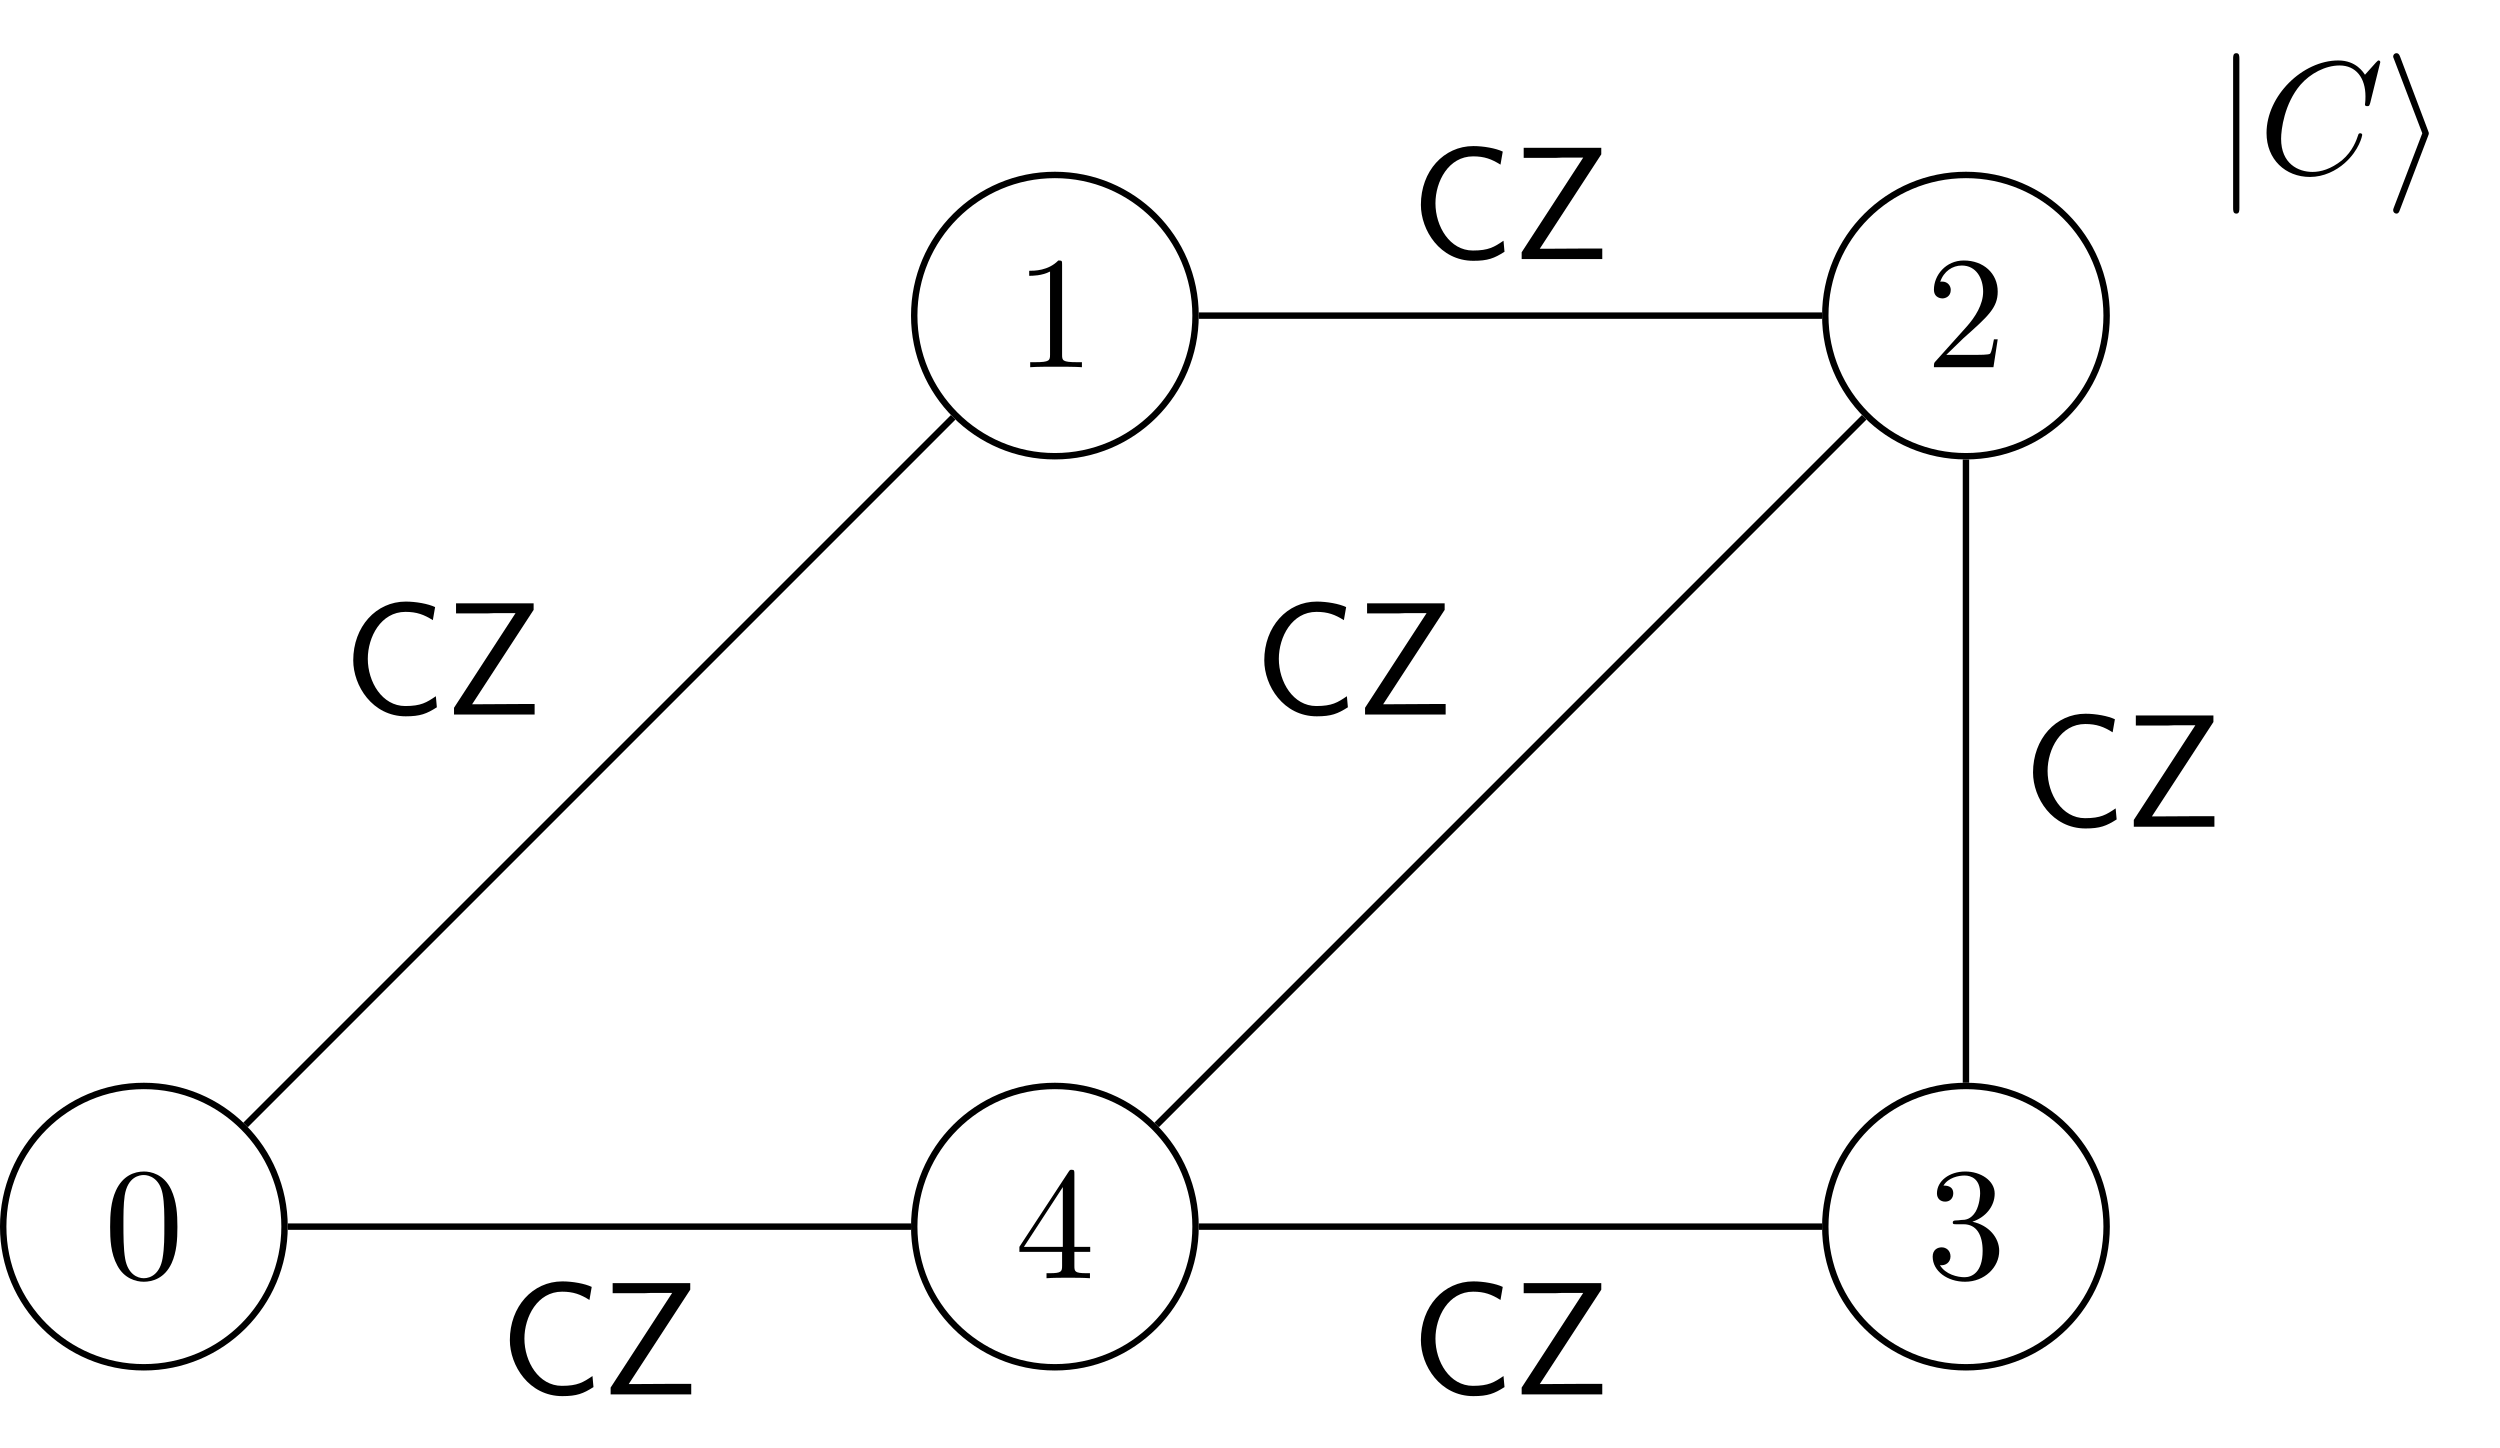 <?xml version="1.0" encoding="UTF-8"?>
<svg xmlns="http://www.w3.org/2000/svg" xmlns:xlink="http://www.w3.org/1999/xlink" width="155.573" height="90.092" viewBox="0 0 155.573 90.092">
<defs>
<g>
<g id="glyph-0-0">
</g>
<g id="glyph-0-1">
<path d="M 4.578 -3.188 C 4.578 -3.984 4.531 -4.781 4.188 -5.516 C 3.734 -6.484 2.906 -6.641 2.5 -6.641 C 1.891 -6.641 1.172 -6.375 0.75 -5.453 C 0.438 -4.766 0.391 -3.984 0.391 -3.188 C 0.391 -2.438 0.422 -1.547 0.844 -0.781 C 1.266 0.016 2 0.219 2.484 0.219 C 3.016 0.219 3.781 0.016 4.219 -0.938 C 4.531 -1.625 4.578 -2.406 4.578 -3.188 Z M 2.484 0 C 2.094 0 1.5 -0.25 1.328 -1.203 C 1.219 -1.797 1.219 -2.719 1.219 -3.312 C 1.219 -3.953 1.219 -4.609 1.297 -5.141 C 1.484 -6.328 2.234 -6.422 2.484 -6.422 C 2.812 -6.422 3.469 -6.234 3.656 -5.25 C 3.766 -4.688 3.766 -3.938 3.766 -3.312 C 3.766 -2.562 3.766 -1.891 3.656 -1.25 C 3.5 -0.297 2.938 0 2.484 0 Z M 2.484 0 "/>
</g>
<g id="glyph-0-2">
<path d="M 2.938 -6.375 C 2.938 -6.625 2.938 -6.641 2.703 -6.641 C 2.078 -6 1.203 -6 0.891 -6 L 0.891 -5.688 C 1.094 -5.688 1.672 -5.688 2.188 -5.953 L 2.188 -0.781 C 2.188 -0.422 2.156 -0.312 1.266 -0.312 L 0.953 -0.312 L 0.953 0 C 1.297 -0.031 2.156 -0.031 2.562 -0.031 C 2.953 -0.031 3.828 -0.031 4.172 0 L 4.172 -0.312 L 3.859 -0.312 C 2.953 -0.312 2.938 -0.422 2.938 -0.781 Z M 2.938 -6.375 "/>
</g>
<g id="glyph-0-3">
<path d="M 1.266 -0.766 L 2.328 -1.797 C 3.875 -3.172 4.469 -3.703 4.469 -4.703 C 4.469 -5.844 3.578 -6.641 2.359 -6.641 C 1.234 -6.641 0.5 -5.719 0.5 -4.828 C 0.5 -4.281 1 -4.281 1.031 -4.281 C 1.203 -4.281 1.547 -4.391 1.547 -4.812 C 1.547 -5.062 1.359 -5.328 1.016 -5.328 C 0.938 -5.328 0.922 -5.328 0.891 -5.312 C 1.109 -5.969 1.656 -6.328 2.234 -6.328 C 3.141 -6.328 3.562 -5.516 3.562 -4.703 C 3.562 -3.906 3.078 -3.125 2.516 -2.5 L 0.609 -0.375 C 0.5 -0.266 0.5 -0.234 0.5 0 L 4.203 0 L 4.469 -1.734 L 4.234 -1.734 C 4.172 -1.438 4.109 -1 4 -0.844 C 3.938 -0.766 3.281 -0.766 3.062 -0.766 Z M 1.266 -0.766 "/>
</g>
<g id="glyph-0-4">
<path d="M 2.891 -3.516 C 3.703 -3.781 4.281 -4.469 4.281 -5.266 C 4.281 -6.078 3.406 -6.641 2.453 -6.641 C 1.453 -6.641 0.688 -6.047 0.688 -5.281 C 0.688 -4.953 0.906 -4.766 1.203 -4.766 C 1.5 -4.766 1.703 -4.984 1.703 -5.281 C 1.703 -5.766 1.234 -5.766 1.094 -5.766 C 1.391 -6.266 2.047 -6.391 2.406 -6.391 C 2.828 -6.391 3.375 -6.172 3.375 -5.281 C 3.375 -5.156 3.344 -4.578 3.094 -4.141 C 2.797 -3.656 2.453 -3.625 2.203 -3.625 C 2.125 -3.609 1.891 -3.594 1.812 -3.594 C 1.734 -3.578 1.672 -3.562 1.672 -3.469 C 1.672 -3.359 1.734 -3.359 1.906 -3.359 L 2.344 -3.359 C 3.156 -3.359 3.531 -2.688 3.531 -1.703 C 3.531 -0.344 2.844 -0.062 2.406 -0.062 C 1.969 -0.062 1.219 -0.234 0.875 -0.812 C 1.219 -0.766 1.531 -0.984 1.531 -1.359 C 1.531 -1.719 1.266 -1.922 0.984 -1.922 C 0.734 -1.922 0.422 -1.781 0.422 -1.344 C 0.422 -0.438 1.344 0.219 2.438 0.219 C 3.656 0.219 4.562 -0.688 4.562 -1.703 C 4.562 -2.516 3.922 -3.297 2.891 -3.516 Z M 2.891 -3.516 "/>
</g>
<g id="glyph-0-5">
<path d="M 2.938 -1.641 L 2.938 -0.781 C 2.938 -0.422 2.906 -0.312 2.172 -0.312 L 1.969 -0.312 L 1.969 0 C 2.375 -0.031 2.891 -0.031 3.312 -0.031 C 3.734 -0.031 4.25 -0.031 4.672 0 L 4.672 -0.312 L 4.453 -0.312 C 3.719 -0.312 3.703 -0.422 3.703 -0.781 L 3.703 -1.641 L 4.688 -1.641 L 4.688 -1.953 L 3.703 -1.953 L 3.703 -6.484 C 3.703 -6.688 3.703 -6.75 3.531 -6.75 C 3.453 -6.75 3.422 -6.75 3.344 -6.625 L 0.281 -1.953 L 0.281 -1.641 Z M 2.984 -1.953 L 0.562 -1.953 L 2.984 -5.672 Z M 2.984 -1.953 "/>
</g>
<g id="glyph-1-0">
</g>
<g id="glyph-1-1">
<path d="M 5.797 -1.141 C 5.219 -0.75 4.875 -0.531 3.891 -0.531 C 2.453 -0.531 1.562 -2.031 1.562 -3.469 C 1.562 -4.828 2.375 -6.391 3.906 -6.391 C 4.609 -6.391 5.062 -6.219 5.609 -5.875 L 5.75 -6.688 C 5.328 -6.891 4.562 -7.031 3.922 -7.031 C 2.078 -7.031 0.656 -5.469 0.656 -3.375 C 0.656 -1.797 1.844 0.109 3.922 0.109 C 4.828 0.109 5.219 -0.047 5.859 -0.453 Z M 5.797 -1.141 "/>
</g>
<g id="glyph-1-2">
<path d="M 5.516 -6.516 L 5.516 -6.922 L 0.688 -6.922 L 0.688 -6.297 L 2.688 -6.297 C 2.797 -6.297 2.922 -6.312 3.047 -6.312 L 4.391 -6.312 L 0.562 -0.422 L 0.562 0 L 5.578 0 L 5.578 -0.656 L 4.625 -0.656 C 3.766 -0.656 2.875 -0.641 2 -0.641 L 1.688 -0.641 Z M 5.516 -6.516 "/>
</g>
<g id="glyph-2-0">
</g>
<g id="glyph-2-1">
<path d="M 1.578 -7.125 C 1.578 -7.297 1.578 -7.484 1.391 -7.484 C 1.188 -7.484 1.188 -7.297 1.188 -7.125 L 1.188 2.141 C 1.188 2.312 1.188 2.5 1.391 2.5 C 1.578 2.5 1.578 2.312 1.578 2.141 Z M 1.578 -7.125 "/>
</g>
<g id="glyph-2-2">
<path d="M 2.719 -2.328 C 2.766 -2.438 2.766 -2.469 2.766 -2.5 C 2.766 -2.516 2.766 -2.547 2.719 -2.656 L 0.984 -7.25 C 0.922 -7.422 0.859 -7.484 0.75 -7.484 C 0.641 -7.484 0.547 -7.391 0.547 -7.281 C 0.547 -7.25 0.547 -7.234 0.594 -7.125 L 2.359 -2.5 L 0.594 2.109 C 0.547 2.219 0.547 2.25 0.547 2.297 C 0.547 2.406 0.641 2.5 0.75 2.5 C 0.875 2.5 0.922 2.391 0.953 2.297 Z M 2.719 -2.328 "/>
</g>
<g id="glyph-3-0">
</g>
<g id="glyph-3-1">
<path d="M 7.578 -6.922 C 7.578 -6.953 7.562 -7.031 7.469 -7.031 C 7.438 -7.031 7.422 -7.016 7.312 -6.906 L 6.625 -6.141 C 6.531 -6.281 6.078 -7.031 4.969 -7.031 C 2.734 -7.031 0.5 -4.828 0.5 -2.516 C 0.5 -0.875 1.672 0.219 3.203 0.219 C 4.062 0.219 4.828 -0.172 5.359 -0.641 C 6.281 -1.453 6.453 -2.359 6.453 -2.391 C 6.453 -2.5 6.344 -2.5 6.328 -2.5 C 6.266 -2.5 6.219 -2.469 6.203 -2.391 C 6.109 -2.109 5.875 -1.391 5.188 -0.812 C 4.5 -0.266 3.875 -0.094 3.359 -0.094 C 2.469 -0.094 1.406 -0.609 1.406 -2.156 C 1.406 -2.734 1.609 -4.344 2.609 -5.516 C 3.219 -6.219 4.156 -6.719 5.047 -6.719 C 6.062 -6.719 6.656 -5.953 6.656 -4.797 C 6.656 -4.391 6.625 -4.391 6.625 -4.281 C 6.625 -4.188 6.734 -4.188 6.766 -4.188 C 6.891 -4.188 6.891 -4.203 6.953 -4.391 Z M 7.578 -6.922 "/>
</g>
</g>
<clipPath id="clip-0">
<path clip-rule="nonzero" d="M 0 61 L 24 61 L 24 90.094 L 0 90.094 Z M 0 61 "/>
</clipPath>
<clipPath id="clip-1">
<path clip-rule="nonzero" d="M 107 61 L 137 61 L 137 90.094 L 107 90.094 Z M 107 61 "/>
</clipPath>
<clipPath id="clip-2">
<path clip-rule="nonzero" d="M 51 61 L 81 61 L 81 90.094 L 51 90.094 Z M 51 61 "/>
</clipPath>
</defs>
<g clip-path="url(#clip-0)">
<path fill="none" stroke-width="0.399" stroke-linecap="butt" stroke-linejoin="miter" stroke="rgb(0%, 0%, 0%)" stroke-opacity="1" stroke-miterlimit="10" d="M 8.755 0.001 C 8.755 4.833 4.833 8.755 0.001 8.755 C -4.835 8.755 -8.753 4.833 -8.753 0.001 C -8.753 -4.835 -4.835 -8.753 0.001 -8.753 C 4.833 -8.753 8.755 -4.835 8.755 0.001 Z M 8.755 0.001 " transform="matrix(1, 0, 0, -1, 8.952, 76.333)"/>
</g>
<g fill="rgb(0%, 0%, 0%)" fill-opacity="1">
<use xlink:href="#glyph-0-1" x="6.462" y="79.543"/>
</g>
<path fill="none" stroke-width="0.399" stroke-linecap="butt" stroke-linejoin="miter" stroke="rgb(0%, 0%, 0%)" stroke-opacity="1" stroke-miterlimit="10" d="M 65.446 56.692 C 65.446 61.528 61.528 65.446 56.693 65.446 C 51.861 65.446 47.939 61.528 47.939 56.692 C 47.939 51.86 51.861 47.942 56.693 47.942 C 61.528 47.942 65.446 51.86 65.446 56.692 Z M 65.446 56.692 " transform="matrix(1, 0, 0, -1, 8.952, 76.333)"/>
<g fill="rgb(0%, 0%, 0%)" fill-opacity="1">
<use xlink:href="#glyph-0-2" x="63.155" y="22.851"/>
</g>
<path fill="none" stroke-width="0.399" stroke-linecap="butt" stroke-linejoin="miter" stroke="rgb(0%, 0%, 0%)" stroke-opacity="1" stroke-miterlimit="10" d="M 122.142 56.692 C 122.142 61.528 118.22 65.446 113.388 65.446 C 108.552 65.446 104.634 61.528 104.634 56.692 C 104.634 51.86 108.552 47.942 113.388 47.942 C 118.22 47.942 122.142 51.86 122.142 56.692 Z M 122.142 56.692 " transform="matrix(1, 0, 0, -1, 8.952, 76.333)"/>
<g fill="rgb(0%, 0%, 0%)" fill-opacity="1">
<use xlink:href="#glyph-0-3" x="119.847" y="22.851"/>
</g>
<g clip-path="url(#clip-1)">
<path fill="none" stroke-width="0.399" stroke-linecap="butt" stroke-linejoin="miter" stroke="rgb(0%, 0%, 0%)" stroke-opacity="1" stroke-miterlimit="10" d="M 122.142 0.001 C 122.142 4.833 118.22 8.755 113.388 8.755 C 108.552 8.755 104.634 4.833 104.634 0.001 C 104.634 -4.835 108.552 -8.753 113.388 -8.753 C 118.22 -8.753 122.142 -4.835 122.142 0.001 Z M 122.142 0.001 " transform="matrix(1, 0, 0, -1, 8.952, 76.333)"/>
</g>
<g fill="rgb(0%, 0%, 0%)" fill-opacity="1">
<use xlink:href="#glyph-0-4" x="119.847" y="79.543"/>
</g>
<g clip-path="url(#clip-2)">
<path fill="none" stroke-width="0.399" stroke-linecap="butt" stroke-linejoin="miter" stroke="rgb(0%, 0%, 0%)" stroke-opacity="1" stroke-miterlimit="10" d="M 65.446 0.001 C 65.446 4.833 61.528 8.755 56.693 8.755 C 51.861 8.755 47.939 4.833 47.939 0.001 C 47.939 -4.835 51.861 -8.753 56.693 -8.753 C 61.528 -8.753 65.446 -4.835 65.446 0.001 Z M 65.446 0.001 " transform="matrix(1, 0, 0, -1, 8.952, 76.333)"/>
</g>
<g fill="rgb(0%, 0%, 0%)" fill-opacity="1">
<use xlink:href="#glyph-0-5" x="63.155" y="79.543"/>
</g>
<path fill="none" stroke-width="0.399" stroke-linecap="butt" stroke-linejoin="miter" stroke="rgb(0%, 0%, 0%)" stroke-opacity="1" stroke-miterlimit="10" d="M 6.329 6.329 L 50.364 50.364 " transform="matrix(1, 0, 0, -1, 8.952, 76.333)"/>
<g fill="rgb(0%, 0%, 0%)" fill-opacity="1">
<use xlink:href="#glyph-1-1" x="21.326" y="44.467"/>
<use xlink:href="#glyph-1-2" x="27.691" y="44.467"/>
</g>
<path fill="none" stroke-width="0.399" stroke-linecap="butt" stroke-linejoin="miter" stroke="rgb(0%, 0%, 0%)" stroke-opacity="1" stroke-miterlimit="10" d="M 65.646 56.692 L 104.435 56.692 " transform="matrix(1, 0, 0, -1, 8.952, 76.333)"/>
<g fill="rgb(0%, 0%, 0%)" fill-opacity="1">
<use xlink:href="#glyph-1-1" x="87.765" y="16.121"/>
<use xlink:href="#glyph-1-2" x="94.13" y="16.121"/>
</g>
<path fill="none" stroke-width="0.399" stroke-linecap="butt" stroke-linejoin="miter" stroke="rgb(0%, 0%, 0%)" stroke-opacity="1" stroke-miterlimit="10" d="M 113.388 47.739 L 113.388 8.954 " transform="matrix(1, 0, 0, -1, 8.952, 76.333)"/>
<g fill="rgb(0%, 0%, 0%)" fill-opacity="1">
<use xlink:href="#glyph-1-1" x="125.858" y="51.446"/>
<use xlink:href="#glyph-1-2" x="132.223" y="51.446"/>
</g>
<path fill="none" stroke-width="0.399" stroke-linecap="butt" stroke-linejoin="miter" stroke="rgb(0%, 0%, 0%)" stroke-opacity="1" stroke-miterlimit="10" d="M 104.435 0.001 L 65.646 0.001 " transform="matrix(1, 0, 0, -1, 8.952, 76.333)"/>
<g fill="rgb(0%, 0%, 0%)" fill-opacity="1">
<use xlink:href="#glyph-1-1" x="87.765" y="86.771"/>
<use xlink:href="#glyph-1-2" x="94.13" y="86.771"/>
</g>
<path fill="none" stroke-width="0.399" stroke-linecap="butt" stroke-linejoin="miter" stroke="rgb(0%, 0%, 0%)" stroke-opacity="1" stroke-miterlimit="10" d="M 63.025 6.329 L 107.056 50.364 " transform="matrix(1, 0, 0, -1, 8.952, 76.333)"/>
<g fill="rgb(0%, 0%, 0%)" fill-opacity="1">
<use xlink:href="#glyph-1-1" x="78.019" y="44.467"/>
<use xlink:href="#glyph-1-2" x="84.384" y="44.467"/>
</g>
<path fill="none" stroke-width="0.399" stroke-linecap="butt" stroke-linejoin="miter" stroke="rgb(0%, 0%, 0%)" stroke-opacity="1" stroke-miterlimit="10" d="M 47.739 0.001 L 8.954 0.001 " transform="matrix(1, 0, 0, -1, 8.952, 76.333)"/>
<g fill="rgb(0%, 0%, 0%)" fill-opacity="1">
<use xlink:href="#glyph-1-1" x="31.072" y="86.771"/>
<use xlink:href="#glyph-1-2" x="37.437" y="86.771"/>
</g>
<g fill="rgb(0%, 0%, 0%)" fill-opacity="1">
<use xlink:href="#glyph-2-1" x="137.777" y="10.793"/>
</g>
<g fill="rgb(0%, 0%, 0%)" fill-opacity="1">
<use xlink:href="#glyph-3-1" x="140.545" y="10.793"/>
</g>
<g fill="rgb(0%, 0%, 0%)" fill-opacity="1">
<use xlink:href="#glyph-2-2" x="148.378" y="10.793"/>
</g>
</svg>

